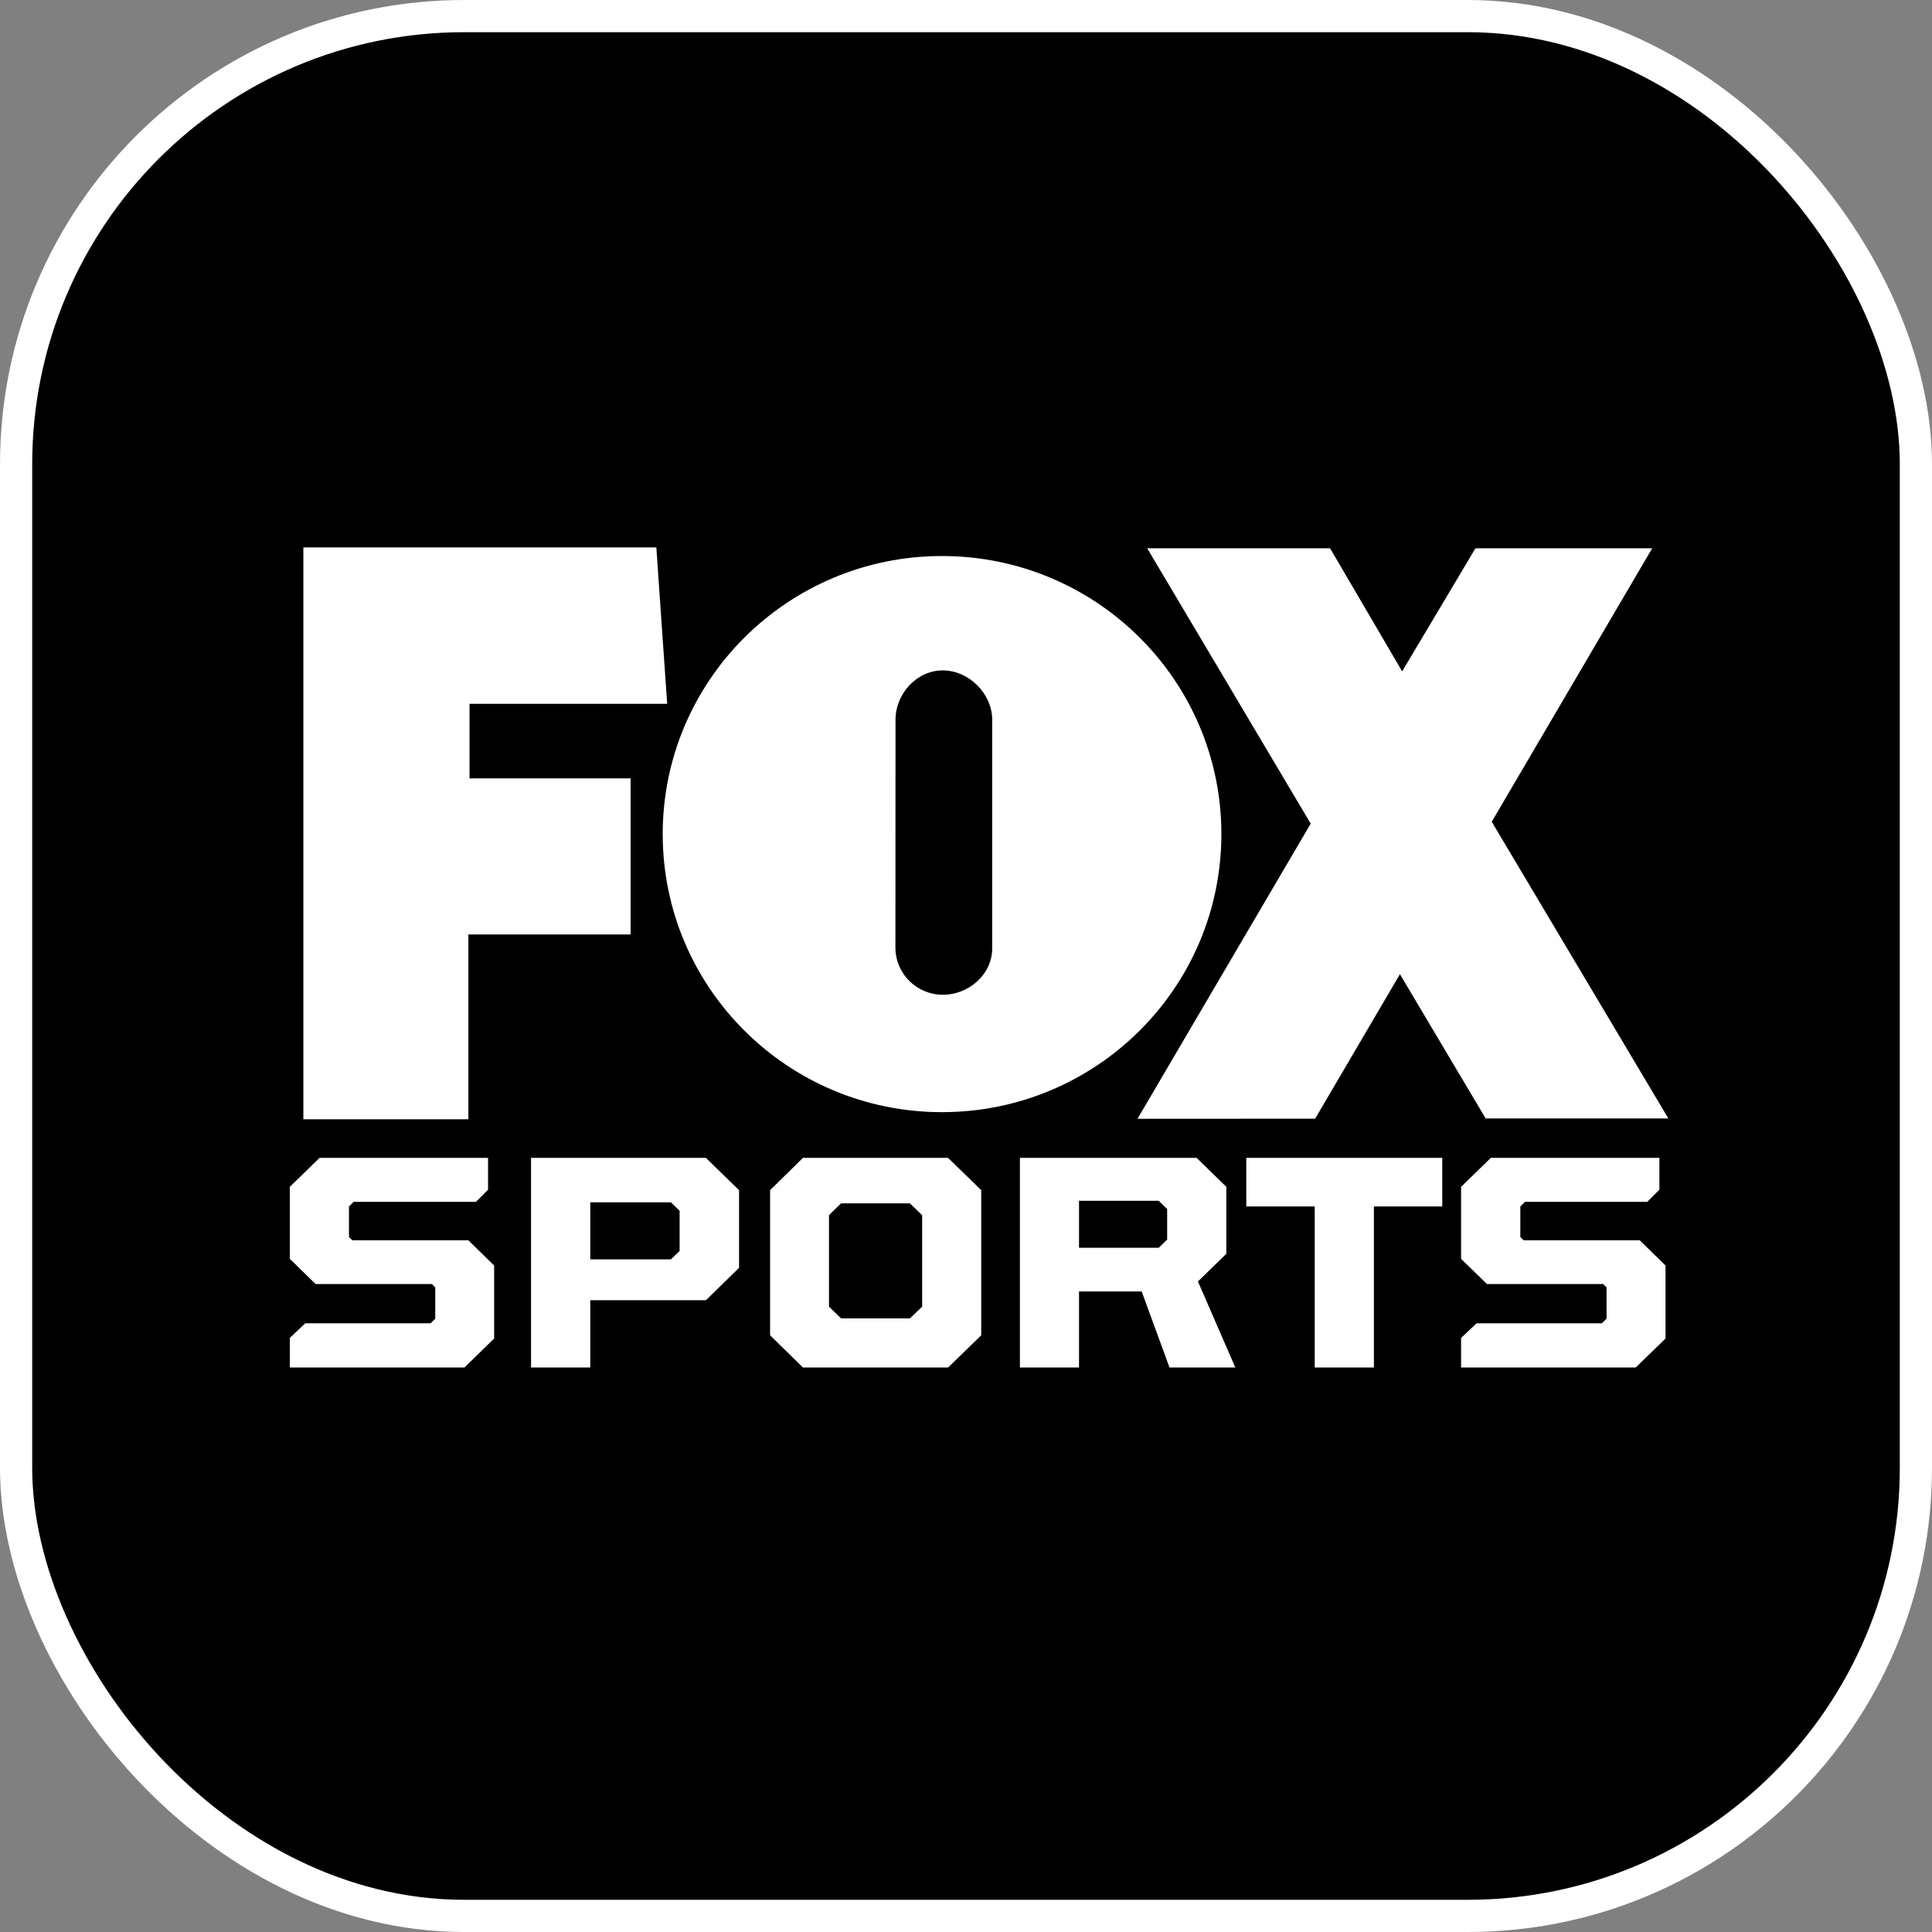 <?xml version="1.0" encoding="UTF-8"?>
<svg width="60px" height="60px" viewBox="0 0 60 60" version="1.1" xmlns="http://www.w3.org/2000/svg" xmlns:xlink="http://www.w3.org/1999/xlink">
    <rect x="0" y="0" width="60" height="60" fill="#808080" stroke="none"/>
    <title>11037CC2-5390-41CE-930E-5C42FB0F8B47@0.5x</title>
    <g id="Style-Guide" stroke="none" stroke-width="1" fill="none" fill-rule="evenodd">
        <g id="Logos-Styleguide" transform="translate(-403, -233)">
            <g id="FOX-Sports" transform="translate(163, 113)">
                <g id="Group" transform="translate(240, 120)">
                    <rect id="Rectangle-5" stroke="#FFFFFF" fill="#000000" x="0.5" y="0.5" width="59" height="59" rx="13.916"></rect>
                    <path d="M15.157,35.959 L15.157,36.948 L14.781,37.324 L10.984,37.324 L10.838,37.467 L10.838,38.417 L10.943,38.519 L14.546,38.519 L15.346,39.302 L15.346,41.569 L14.424,42.469 L9,42.469 L9,41.55 L9.481,41.096 L13.37,41.096 L13.517,40.954 L13.517,39.981 L13.41,39.876 L9.801,39.876 L9,39.095 L9,36.858 L9.924,35.959 L15.157,35.959 Z M21.923,35.959 L22.952,36.962 L22.952,39.374 L21.923,40.379 L18.331,40.379 L18.331,42.469 L16.492,42.469 L16.492,35.959 L21.923,35.959 Z M29.444,35.959 L30.473,36.962 L30.473,41.468 L29.444,42.469 L24.936,42.469 L23.916,41.468 L23.916,36.962 L24.936,35.959 L29.444,35.959 Z M37.162,35.959 L38.085,36.858 L38.085,38.937 L37.203,39.797 L38.364,42.469 L36.32,42.469 L35.456,40.107 L33.51,40.107 L33.51,42.469 L31.674,42.469 L31.674,35.959 L37.162,35.959 Z M44.791,35.959 L44.791,37.467 L42.668,37.467 L42.668,42.469 L40.83,42.469 L40.83,37.467 L38.705,37.467 L38.705,35.959 L44.791,35.959 Z M51.534,35.959 L51.534,36.948 L51.158,37.324 L47.362,37.324 L47.215,37.467 L47.215,38.417 L47.32,38.519 L50.924,38.519 L51.724,39.302 L51.724,41.569 L50.799,42.469 L45.375,42.469 L45.375,41.55 L45.857,41.096 L49.746,41.096 L49.893,40.954 L49.893,39.981 L49.787,39.876 L46.178,39.876 L45.375,39.095 L45.375,36.858 L46.299,35.959 L51.534,35.959 Z M28.258,37.371 L26.12,37.371 L25.745,37.739 L25.745,40.58 L26.12,40.944 L28.258,40.944 L28.638,40.58 L28.638,37.739 L28.258,37.371 Z M20.836,37.339 L18.331,37.339 L18.331,39.111 L20.836,39.111 L21.106,38.849 L21.106,37.602 L20.836,37.339 Z M35.985,37.292 L33.51,37.292 L33.51,38.751 L35.985,38.751 L36.247,38.496 L36.247,37.547 L35.985,37.292 Z M20.383,17 L20.72,21.857 L14.582,21.857 L14.582,24.172 L19.584,24.172 L19.584,29.02 L14.546,29.02 L14.546,34.76 L9.421,34.76 L9.421,17 L20.383,17 Z M41.307,17.027 L43.545,20.85 L45.822,17.027 L51.311,17.027 L46.327,25.52 L51.812,34.734 L46.138,34.734 L43.476,30.254 L40.843,34.742 L35.326,34.745 L40.705,25.579 L35.627,17.027 L41.307,17.027 Z M29.253,17.268 C34.047,17.268 37.931,21.136 37.931,25.902 C37.931,30.674 34.047,34.539 29.253,34.539 C24.464,34.539 20.581,30.674 20.581,25.902 C20.581,21.136 24.464,17.268 29.253,17.268 Z M29.279,20.82 C28.468,20.82 27.811,21.546 27.811,22.354 L27.808,29.427 C27.808,30.237 28.468,30.893 29.279,30.893 C30.093,30.893 30.814,30.259 30.814,29.448 L30.814,22.354 C30.814,21.546 30.093,20.82 29.279,20.82 Z" id="Combined-Shape" fill="#FFFFFF"></path>
                </g>
            </g>
        </g>
    </g>
</svg>